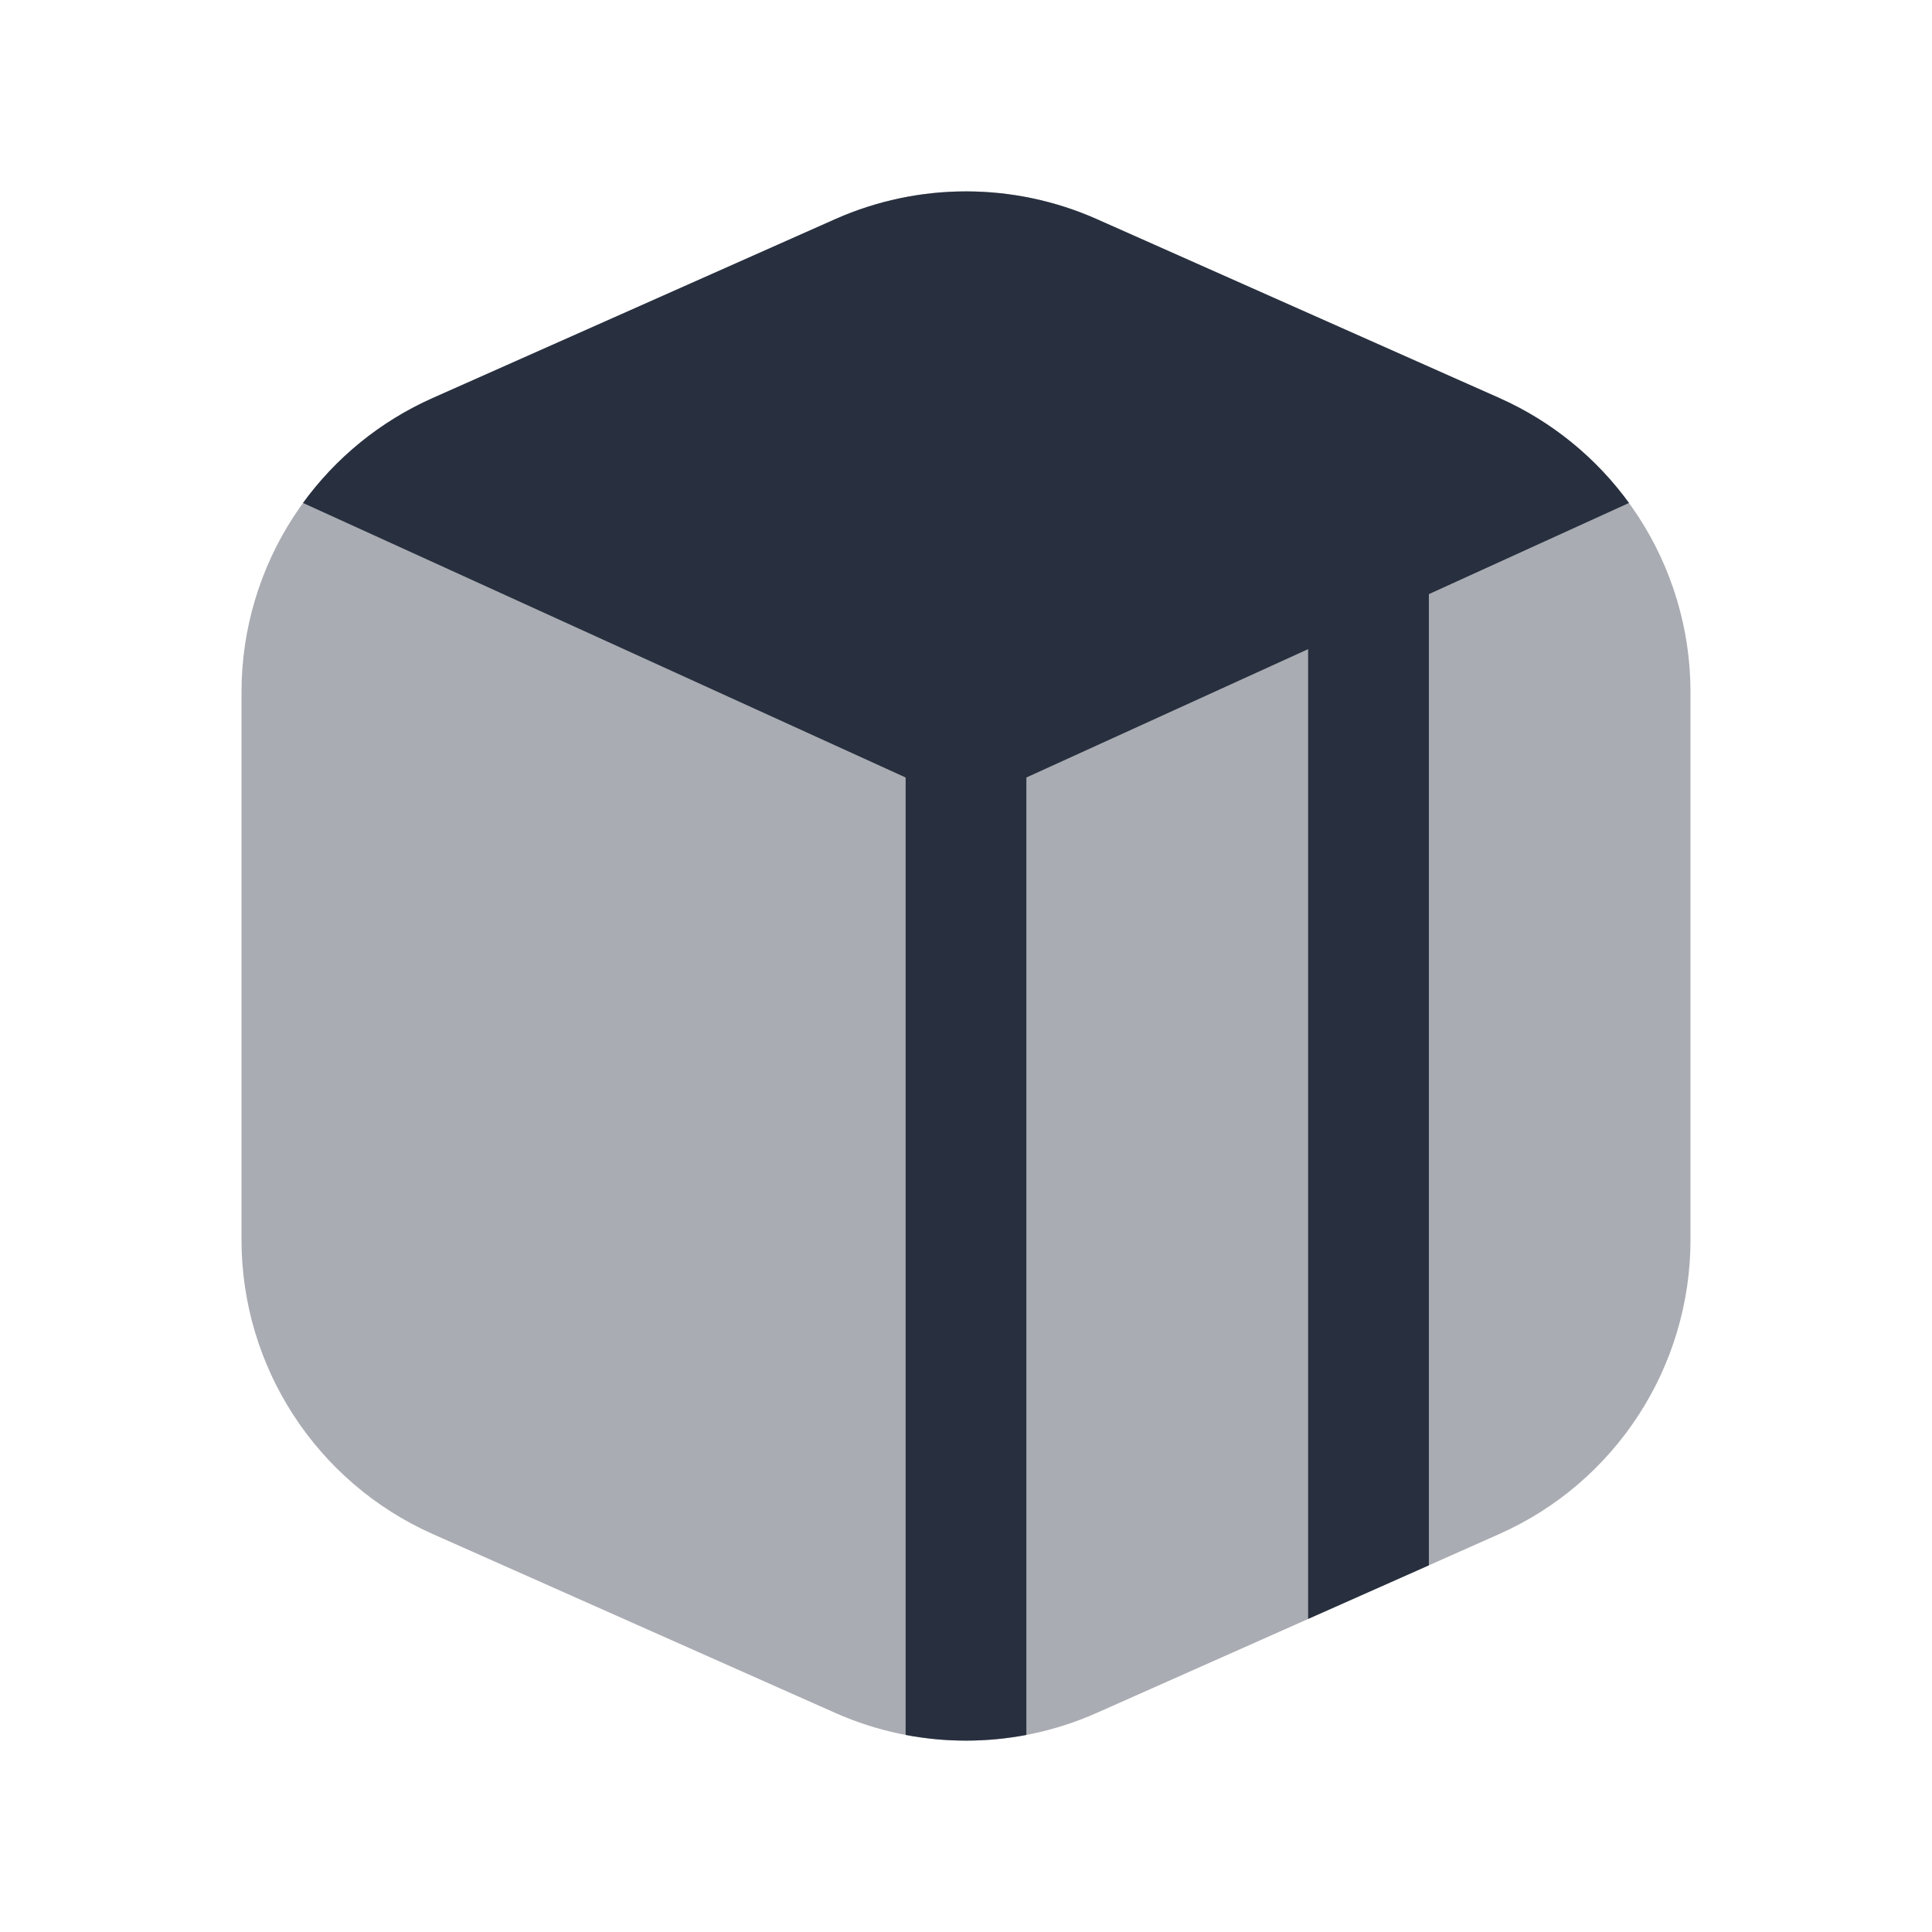 <svg width="24" height="24" viewBox="0 0 24 24" fill="none" xmlns="http://www.w3.org/2000/svg">
<path opacity="0.4" d="M18.625 4.944L13.625 2.722C12.59 2.262 11.41 2.262 10.375 2.722L5.375 4.944C3.931 5.586 3 7.019 3 8.599V15.4C3 16.981 3.931 18.414 5.375 19.056L10.375 21.278C11.41 21.738 12.59 21.738 13.625 21.278L18.625 19.056C20.069 18.414 21 16.981 21 15.4V8.599C21 7.019 20.069 5.586 18.625 4.944Z" fill="#28303F"/>
<path d="M18.625 4.944L13.625 2.722C12.59 2.263 11.41 2.263 10.376 2.722L5.376 4.944C4.719 5.236 4.169 5.691 3.764 6.248L12 10L20.236 6.248C19.831 5.691 19.281 5.236 18.625 4.944Z" fill="#28303F"/>
<path d="M12 7.25C12.414 7.25 12.75 7.586 12.75 8L12.75 21.552C12.255 21.646 11.745 21.646 11.25 21.552V8C11.25 7.586 11.586 7.25 12 7.25Z" fill="#28303F"/>
<path d="M17 6.25C17.414 6.25 17.75 6.586 17.75 7V19.445L16.25 20.111V7C16.25 6.586 16.586 6.25 17 6.25Z" fill="#28303F"/>
</svg>
